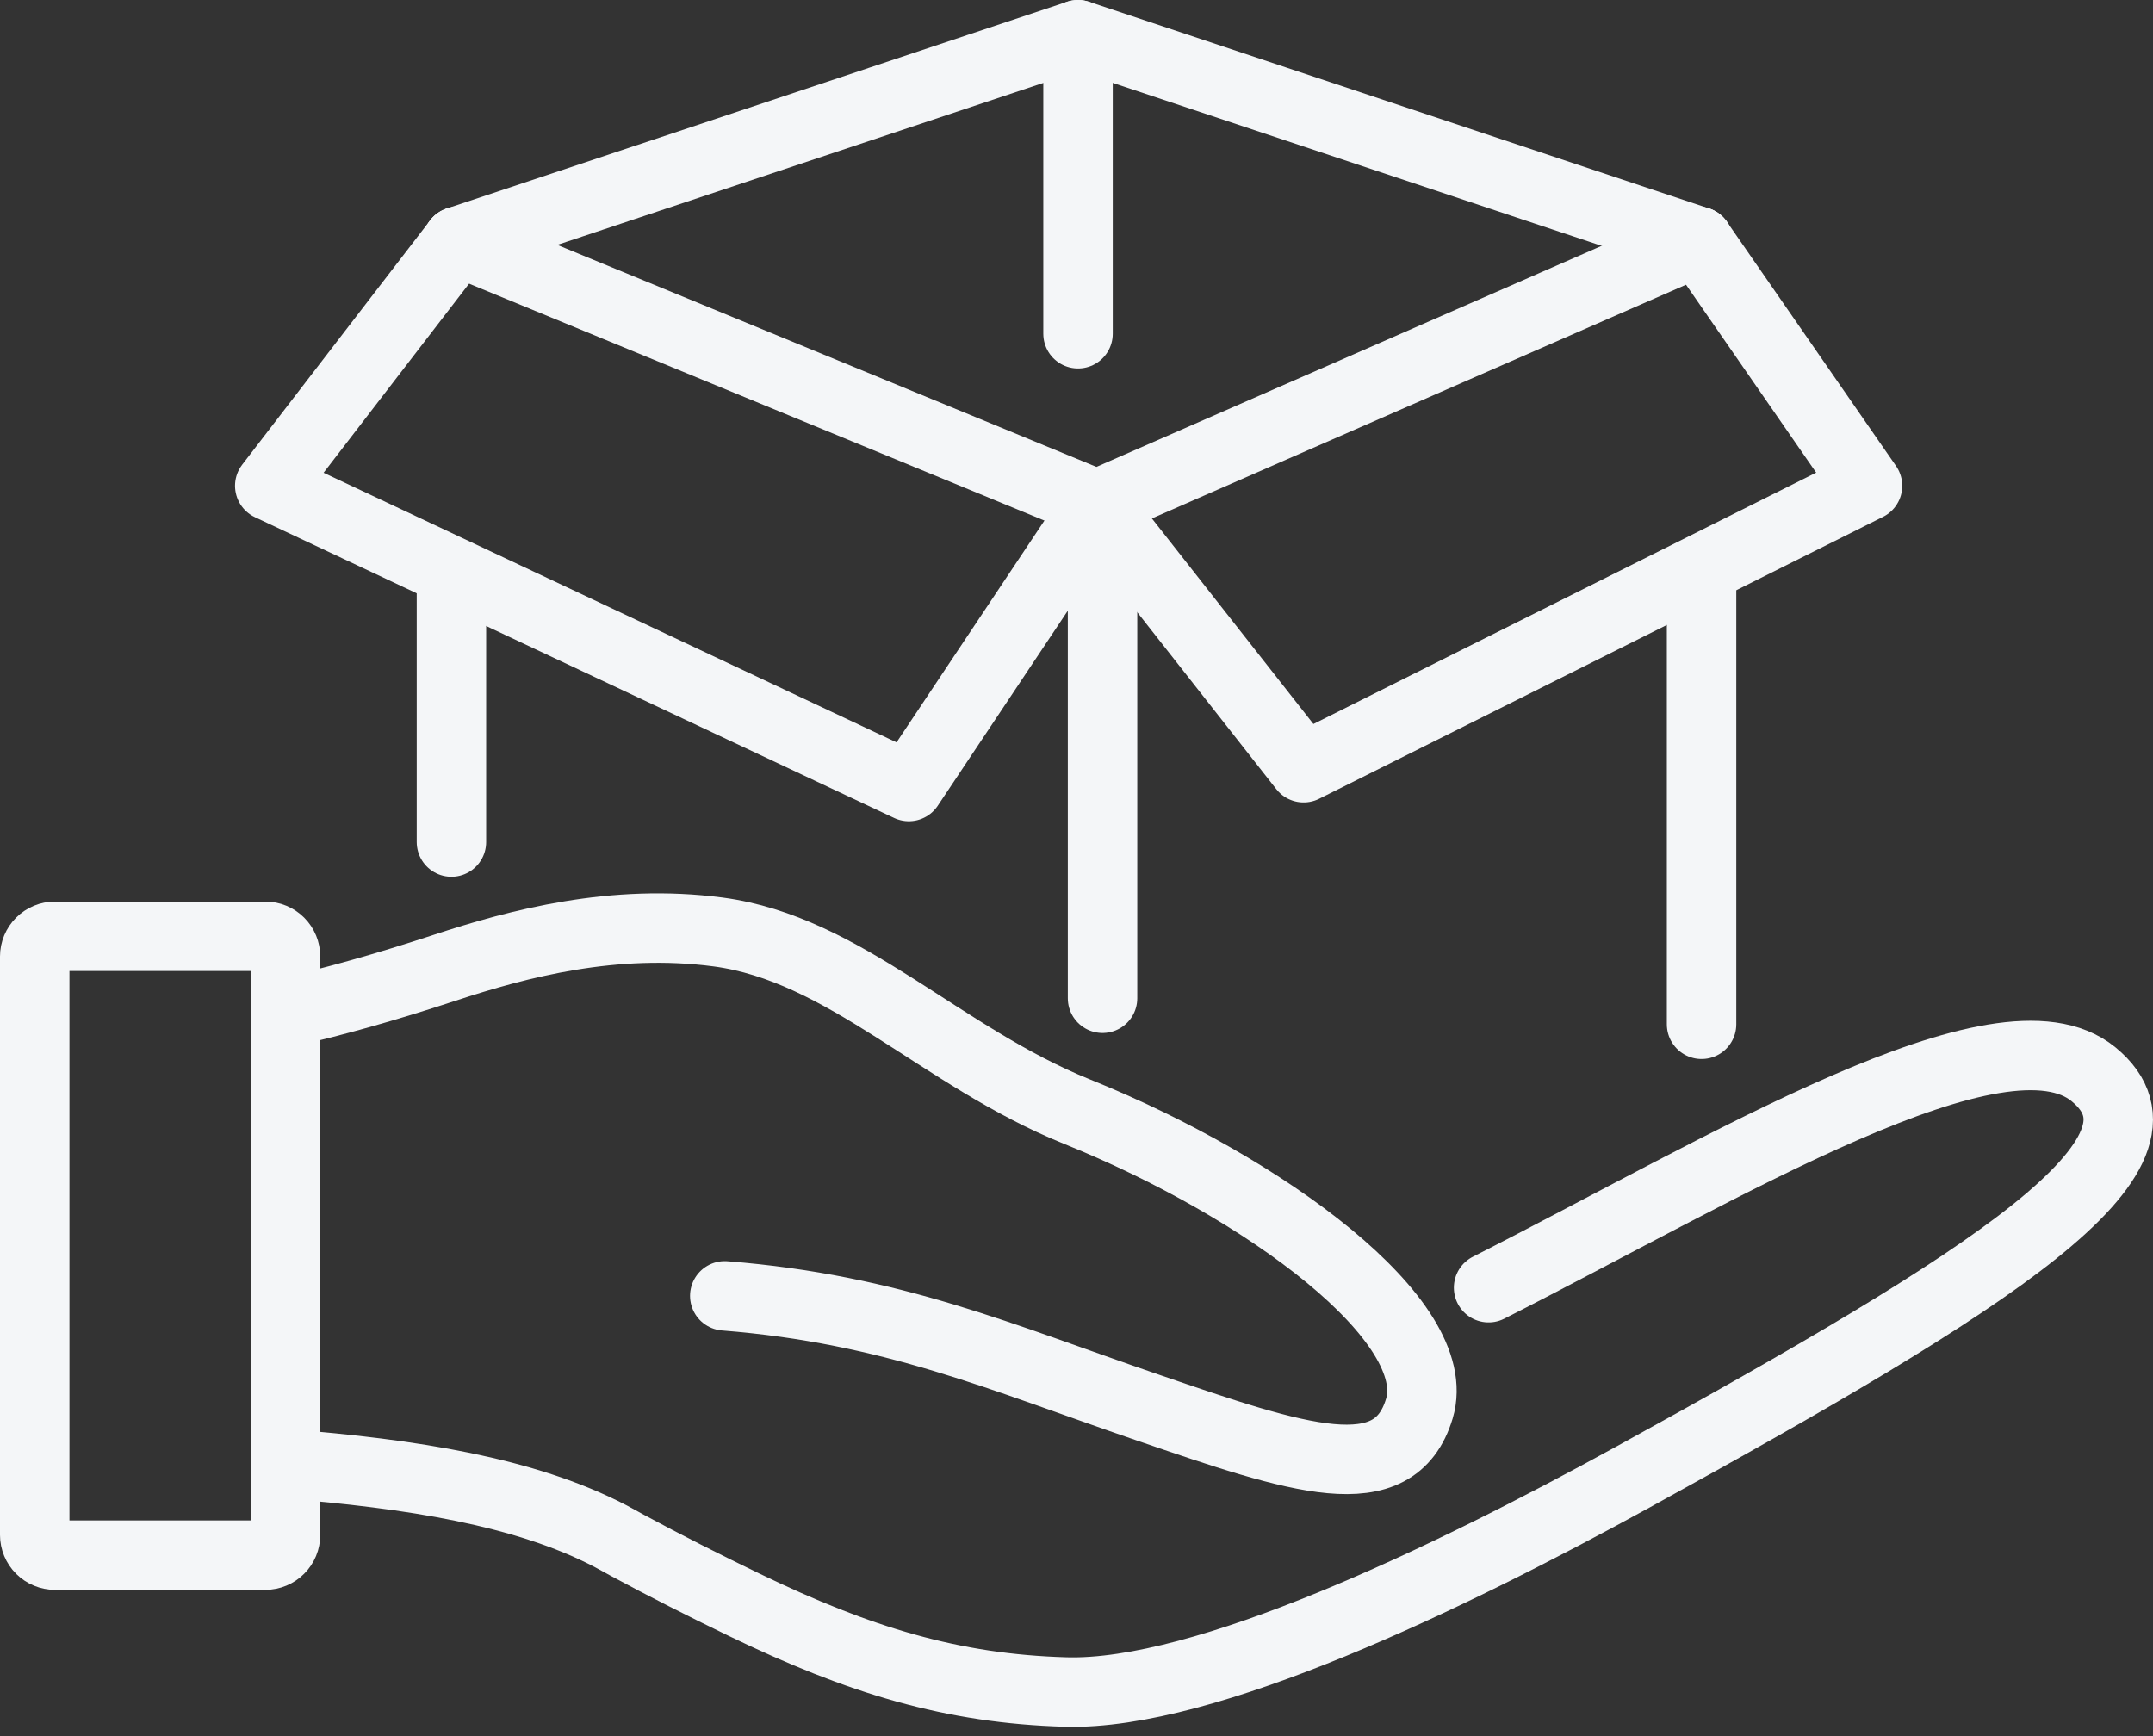<svg width="62" height="50" viewBox="0 0 62 50" fill="none" xmlns="http://www.w3.org/2000/svg">
<rect x="0" y="0" width="62" height="50" fill="#333333" stroke="none"/>
<path d="M8.222 42.156C11.832 42.445 15.109 42.951 17.582 44.241C17.686 44.299 17.791 44.356 17.896 44.412C17.953 44.443 18.01 44.473 18.065 44.505C19.129 45.08 20.252 45.648 21.422 46.214C24.739 47.819 27.432 48.638 30.692 48.73C34.7 48.843 41.681 45.475 47.041 42.53C57.347 36.858 63.103 33.246 60.287 30.939C57.631 28.762 49.678 33.633 42.867 37.086" stroke="#F4F6F8" stroke-width="2" stroke-linecap="round" stroke-linejoin="round"/>
<path d="M20.871 37.321C25.707 37.705 28.822 39.091 33.056 40.539C37.385 42.024 40.152 42.963 40.873 40.57C41.634 38.053 36.454 34.211 31.015 32.016C27.099 30.435 24.324 27.32 20.673 26.84C17.681 26.447 14.952 27.164 12.789 27.877C11.101 28.432 9.606 28.852 8.225 29.165" stroke="#F4F6F8" stroke-width="2" stroke-linecap="round" stroke-linejoin="round"/>
<path d="M1.582 26.965H7.641C7.795 26.965 7.943 27.026 8.052 27.135C8.161 27.244 8.222 27.392 8.222 27.546V44.207C8.222 44.361 8.161 44.509 8.052 44.617C7.943 44.726 7.795 44.788 7.641 44.788H1.582C1.428 44.788 1.28 44.726 1.171 44.618C1.062 44.509 1 44.361 1 44.207V27.546C1 27.391 1.062 27.244 1.171 27.135C1.28 27.026 1.428 26.965 1.582 26.965Z" stroke="#F4F6F8" stroke-width="2" stroke-linecap="round" stroke-linejoin="round"/>
<path d="M13 24.25V16.75" stroke="#F4F6F8" stroke-width="2" stroke-linecap="round" stroke-linejoin="round"/>
<path d="M49 16.75V29.5" stroke="#F4F6F8" stroke-width="2" stroke-linecap="round" stroke-linejoin="round"/>
<path d="M13.181 6.954L31.586 14.533L48.906 6.954" stroke="#F4F6F8" stroke-width="2" stroke-linecap="round" stroke-linejoin="round"/>
<path d="M31.75 14.5V28.75" stroke="#F4F6F8" stroke-width="2" stroke-linecap="round" stroke-linejoin="round"/>
<path d="M31.585 14.533L26.172 22.651L7.768 13.991L13.181 6.954" stroke="#F4F6F8" stroke-width="2" stroke-linecap="round" stroke-linejoin="round"/>
<path d="M13.181 6.954L31.044 1L48.906 6.954" stroke="#F4F6F8" stroke-width="2" stroke-linecap="round" stroke-linejoin="round"/>
<path d="M48.906 6.954L53.779 13.991L37.54 22.11L31.586 14.533" stroke="#F4F6F8" stroke-width="2" stroke-linecap="round" stroke-linejoin="round"/>
<path d="M31.044 1V9.612" stroke="#F4F6F8" stroke-width="2" stroke-linecap="round" stroke-linejoin="round"/>
</svg>
